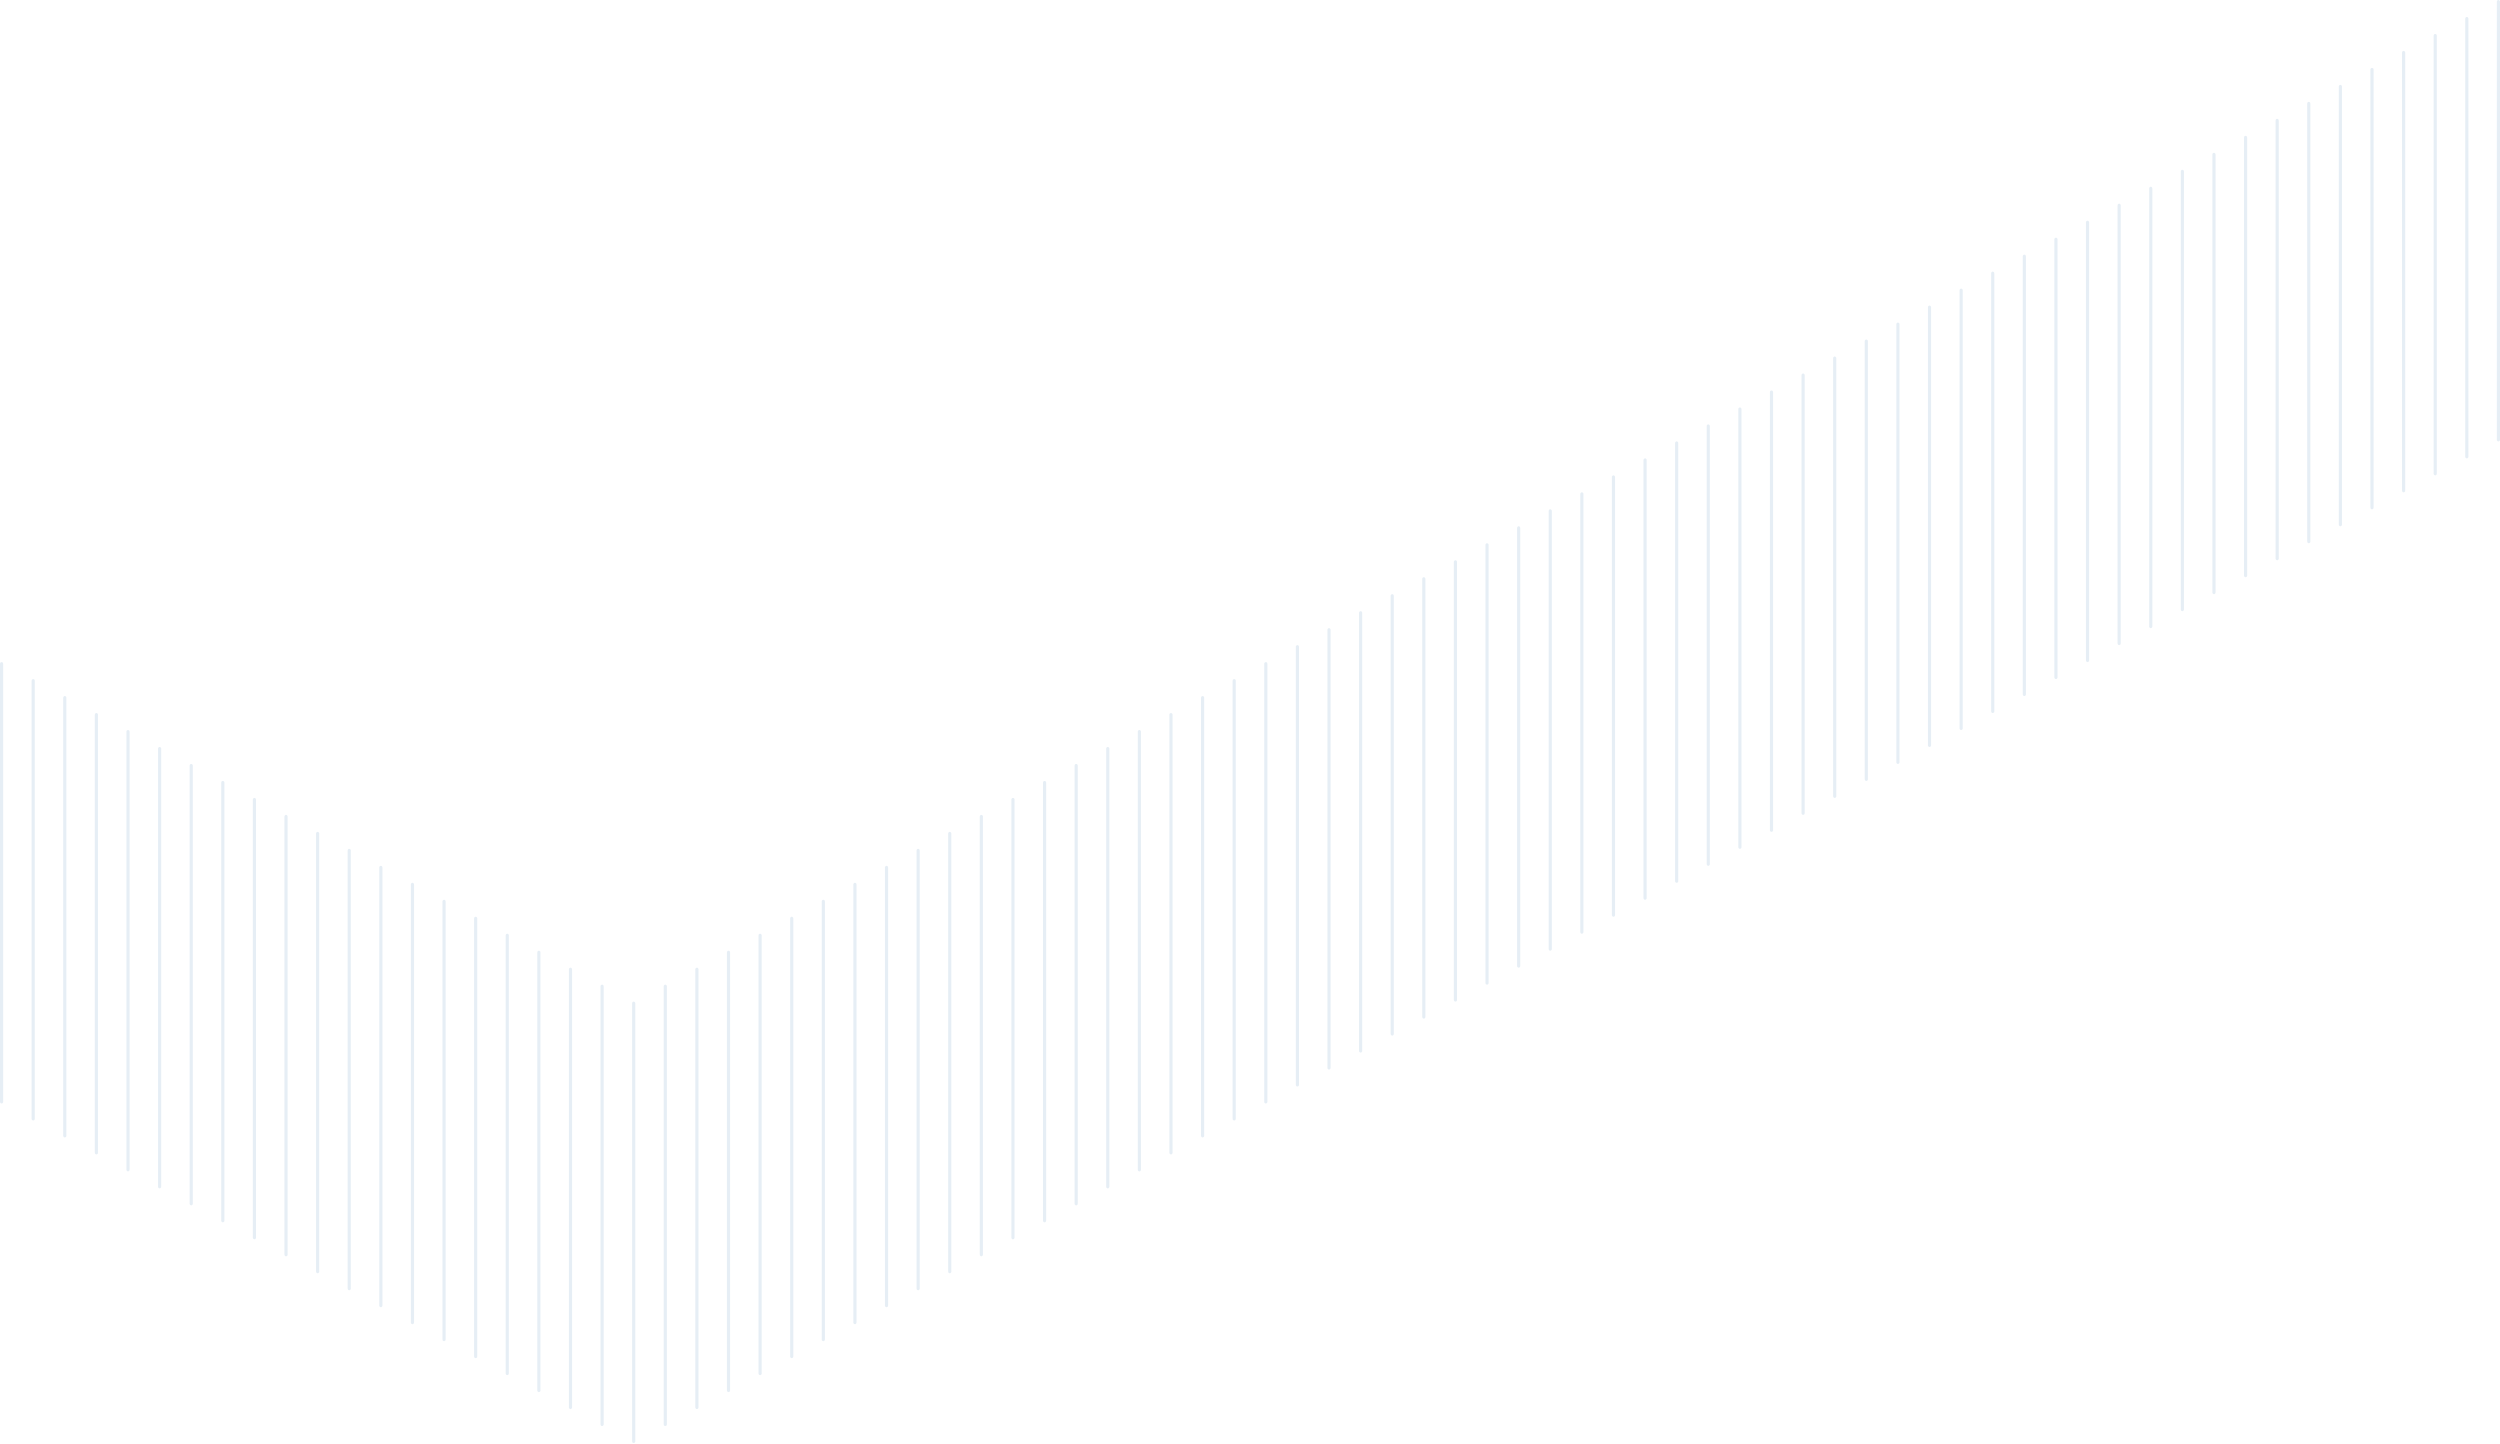 <svg width="1674" height="967" viewBox="0 0 1674 967" fill="none" xmlns="http://www.w3.org/2000/svg">
<path d="M2.116 444.477C2.116 443.849 1.643 443.34 1.058 443.34C0.474 443.34 0 443.849 0 444.477V737.763C0 738.391 0.474 738.9 1.058 738.9C1.643 738.9 2.116 738.391 2.116 737.763V444.477Z" fill="#005496" fill-opacity="0.1"/>
<path d="M23.279 455.844C23.279 455.216 22.806 454.708 22.221 454.708C21.637 454.708 21.163 455.216 21.163 455.844V749.131C21.163 749.759 21.637 750.267 22.221 750.267C22.806 750.267 23.279 749.759 23.279 749.131V455.844Z" fill="#005496" fill-opacity="0.1"/>
<path d="M44.443 467.212C44.443 466.584 43.969 466.075 43.384 466.075C42.8 466.075 42.326 466.584 42.326 467.212V760.498C42.326 761.126 42.8 761.635 43.384 761.635C43.969 761.635 44.443 761.126 44.443 760.498V467.212Z" fill="#005496" fill-opacity="0.1"/>
<path d="M65.606 478.58C65.606 477.952 65.132 477.443 64.547 477.443C63.963 477.443 63.489 477.952 63.489 478.58V771.866C63.489 772.494 63.963 773.003 64.547 773.003C65.132 773.003 65.606 772.494 65.606 771.866V478.58Z" fill="#005496" fill-opacity="0.1"/>
<path d="M86.769 489.947C86.769 489.319 86.295 488.811 85.71 488.811C85.126 488.811 84.652 489.319 84.652 489.947V783.234C84.652 783.861 85.126 784.37 85.71 784.37C86.295 784.37 86.769 783.861 86.769 783.234V489.947Z" fill="#005496" fill-opacity="0.1"/>
<path d="M107.932 501.315C107.932 500.687 107.458 500.178 106.874 500.178C106.289 500.178 105.815 500.687 105.815 501.315V794.601C105.815 795.229 106.289 795.738 106.874 795.738C107.458 795.738 107.932 795.229 107.932 794.601V501.315Z" fill="#005496" fill-opacity="0.1"/>
<path d="M129.095 512.683C129.095 512.055 128.621 511.546 128.037 511.546C127.452 511.546 126.979 512.055 126.979 512.683V805.969C126.979 806.597 127.452 807.106 128.037 807.106C128.621 807.106 129.095 806.597 129.095 805.969V512.683Z" fill="#005496" fill-opacity="0.1"/>
<path d="M150.258 524.05C150.258 523.423 149.784 522.914 149.2 522.914C148.615 522.914 148.142 523.423 148.142 524.05V817.337C148.142 817.965 148.615 818.474 149.2 818.474C149.784 818.474 150.258 817.965 150.258 817.337V524.05Z" fill="#005496" fill-opacity="0.1"/>
<path d="M171.421 535.418C171.421 534.79 170.947 534.281 170.363 534.281C169.778 534.281 169.305 534.79 169.305 535.418V828.704C169.305 829.332 169.778 829.841 170.363 829.841C170.947 829.841 171.421 829.332 171.421 828.704V535.418Z" fill="#005496" fill-opacity="0.1"/>
<path d="M192.584 546.786C192.584 546.158 192.11 545.649 191.526 545.649C190.942 545.649 190.468 546.158 190.468 546.786V840.072C190.468 840.7 190.942 841.209 191.526 841.209C192.11 841.209 192.584 840.7 192.584 840.072V546.786Z" fill="#005496" fill-opacity="0.1"/>
<path d="M213.747 558.153C213.747 557.526 213.273 557.017 212.689 557.017C212.105 557.017 211.631 557.526 211.631 558.153V851.44C211.631 852.067 212.105 852.576 212.689 852.576C213.273 852.576 213.747 852.067 213.747 851.44V558.153Z" fill="#005496" fill-opacity="0.1"/>
<path d="M234.91 569.521C234.91 568.893 234.437 568.384 233.852 568.384C233.268 568.384 232.794 568.893 232.794 569.521V862.808C232.794 863.435 233.268 863.944 233.852 863.944C234.437 863.944 234.91 863.435 234.91 862.808V569.521Z" fill="#005496" fill-opacity="0.1"/>
<path d="M256.073 580.889C256.073 580.261 255.6 579.752 255.015 579.752C254.431 579.752 253.957 580.261 253.957 580.889V874.175C253.957 874.803 254.431 875.312 255.015 875.312C255.6 875.312 256.073 874.803 256.073 874.175V580.889Z" fill="#005496" fill-opacity="0.1"/>
<path d="M277.236 592.257C277.236 591.629 276.763 591.12 276.178 591.12C275.594 591.12 275.12 591.629 275.12 592.257V885.543C275.12 886.171 275.594 886.68 276.178 886.68C276.763 886.68 277.236 886.171 277.236 885.543V592.257Z" fill="#005496" fill-opacity="0.1"/>
<path d="M298.4 603.624C298.4 602.996 297.926 602.488 297.341 602.488C296.757 602.488 296.283 602.996 296.283 603.624V896.911C296.283 897.538 296.757 898.047 297.341 898.047C297.926 898.047 298.4 897.538 298.4 896.911V603.624Z" fill="#005496" fill-opacity="0.1"/>
<path d="M319.563 614.992C319.563 614.364 319.089 613.855 318.504 613.855C317.92 613.855 317.446 614.364 317.446 614.992V908.279C317.446 908.906 317.92 909.415 318.504 909.415C319.089 909.415 319.563 908.906 319.563 908.279V614.992Z" fill="#005496" fill-opacity="0.1"/>
<path d="M340.726 626.36C340.726 625.732 340.252 625.223 339.668 625.223C339.083 625.223 338.609 625.732 338.609 626.36V919.646C338.609 920.274 339.083 920.783 339.668 920.783C340.252 920.783 340.726 920.274 340.726 919.646V626.36Z" fill="#005496" fill-opacity="0.1"/>
<path d="M361.889 637.727C361.889 637.1 361.415 636.591 360.831 636.591C360.246 636.591 359.772 637.1 359.772 637.727V931.014C359.772 931.642 360.246 932.151 360.831 932.151C361.415 932.151 361.889 931.642 361.889 931.014V637.727Z" fill="#005496" fill-opacity="0.1"/>
<path d="M383.052 649.095C383.052 648.467 382.578 647.958 381.994 647.958C381.409 647.958 380.936 648.467 380.936 649.095V942.381C380.936 943.009 381.409 943.518 381.994 943.518C382.578 943.518 383.052 943.009 383.052 942.381V649.095Z" fill="#005496" fill-opacity="0.1"/>
<path d="M404.215 660.463C404.215 659.835 403.741 659.326 403.157 659.326C402.572 659.326 402.099 659.835 402.099 660.463V953.749C402.099 954.377 402.572 954.886 403.157 954.886C403.741 954.886 404.215 954.377 404.215 953.749V660.463Z" fill="#005496" fill-opacity="0.1"/>
<path d="M425.378 671.83C425.378 671.202 424.904 670.693 424.32 670.693C423.735 670.693 423.262 671.202 423.262 671.83V965.117C423.262 965.744 423.735 966.253 424.32 966.253C424.904 966.253 425.378 965.744 425.378 965.117V671.83Z" fill="#005496" fill-opacity="0.1"/>
<path d="M446.541 660.463C446.541 659.835 446.067 659.326 445.483 659.326C444.899 659.326 444.425 659.835 444.425 660.463V953.749C444.425 954.377 444.899 954.886 445.483 954.886C446.067 954.886 446.541 954.377 446.541 953.749V660.463Z" fill="#005496" fill-opacity="0.1"/>
<path d="M467.704 649.095C467.704 648.467 467.23 647.958 466.646 647.958C466.062 647.958 465.588 648.467 465.588 649.095V942.381C465.588 943.009 466.062 943.518 466.646 943.518C467.23 943.518 467.704 943.009 467.704 942.381V649.095Z" fill="#005496" fill-opacity="0.1"/>
<path d="M488.867 637.727C488.867 637.1 488.394 636.591 487.809 636.591C487.225 636.591 486.751 637.1 486.751 637.727V931.014C486.751 931.642 487.225 932.151 487.809 932.151C488.394 932.151 488.867 931.642 488.867 931.014V637.727Z" fill="#005496" fill-opacity="0.1"/>
<path d="M510.03 626.36C510.03 625.732 509.557 625.223 508.972 625.223C508.388 625.223 507.914 625.732 507.914 626.36V919.646C507.914 920.274 508.388 920.783 508.972 920.783C509.557 920.783 510.03 920.274 510.03 919.646V626.36Z" fill="#005496" fill-opacity="0.1"/>
<path d="M531.193 614.992C531.193 614.364 530.72 613.855 530.135 613.855C529.551 613.855 529.077 614.364 529.077 614.992V908.279C529.077 908.906 529.551 909.415 530.135 909.415C530.72 909.415 531.193 908.906 531.193 908.279V614.992Z" fill="#005496" fill-opacity="0.1"/>
<path d="M552.357 603.624C552.357 602.996 551.883 602.488 551.298 602.488C550.714 602.488 550.24 602.996 550.24 603.624V896.911C550.24 897.538 550.714 898.047 551.298 898.047C551.883 898.047 552.357 897.538 552.357 896.911V603.624Z" fill="#005496" fill-opacity="0.1"/>
<path d="M573.52 592.257C573.52 591.629 573.046 591.12 572.461 591.12C571.877 591.12 571.403 591.629 571.403 592.257V885.543C571.403 886.171 571.877 886.68 572.461 886.68C573.046 886.68 573.52 886.171 573.52 885.543V592.257Z" fill="#005496" fill-opacity="0.1"/>
<path d="M594.683 580.889C594.683 580.261 594.209 579.752 593.625 579.752C593.04 579.752 592.566 580.261 592.566 580.889V874.175C592.566 874.803 593.04 875.312 593.625 875.312C594.209 875.312 594.683 874.803 594.683 874.175V580.889Z" fill="#005496" fill-opacity="0.1"/>
<path d="M615.846 569.521C615.846 568.893 615.372 568.384 614.788 568.384C614.203 568.384 613.729 568.893 613.729 569.521V862.808C613.729 863.435 614.203 863.944 614.788 863.944C615.372 863.944 615.846 863.435 615.846 862.808V569.521Z" fill="#005496" fill-opacity="0.1"/>
<path d="M637.009 558.153C637.009 557.526 636.535 557.017 635.951 557.017C635.366 557.017 634.893 557.526 634.893 558.153V851.44C634.893 852.067 635.366 852.576 635.951 852.576C636.535 852.576 637.009 852.067 637.009 851.44V558.153Z" fill="#005496" fill-opacity="0.1"/>
<path d="M658.172 546.786C658.172 546.158 657.698 545.649 657.114 545.649C656.529 545.649 656.056 546.158 656.056 546.786V840.072C656.056 840.7 656.529 841.209 657.114 841.209C657.698 841.209 658.172 840.7 658.172 840.072V546.786Z" fill="#005496" fill-opacity="0.1"/>
<path d="M679.335 535.418C679.335 534.79 678.861 534.281 678.277 534.281C677.693 534.281 677.219 534.79 677.219 535.418V828.704C677.219 829.332 677.693 829.841 678.277 829.841C678.861 829.841 679.335 829.332 679.335 828.704V535.418Z" fill="#005496" fill-opacity="0.1"/>
<path d="M700.498 524.05C700.498 523.423 700.024 522.914 699.44 522.914C698.856 522.914 698.382 523.423 698.382 524.05V817.337C698.382 817.965 698.856 818.474 699.44 818.474C700.024 818.474 700.498 817.965 700.498 817.337V524.05Z" fill="#005496" fill-opacity="0.1"/>
<path d="M721.661 512.683C721.661 512.055 721.187 511.546 720.603 511.546C720.019 511.546 719.545 512.055 719.545 512.683V805.969C719.545 806.597 720.019 807.106 720.603 807.106C721.187 807.106 721.661 806.597 721.661 805.969V512.683Z" fill="#005496" fill-opacity="0.1"/>
<path d="M742.824 501.315C742.824 500.687 742.351 500.178 741.766 500.178C741.182 500.178 740.708 500.687 740.708 501.315V794.601C740.708 795.229 741.182 795.738 741.766 795.738C742.351 795.738 742.824 795.229 742.824 794.601V501.315Z" fill="#005496" fill-opacity="0.1"/>
<path d="M763.987 489.947C763.987 489.319 763.514 488.811 762.929 488.811C762.345 488.811 761.871 489.319 761.871 489.947V783.234C761.871 783.861 762.345 784.37 762.929 784.37C763.514 784.37 763.987 783.861 763.987 783.234V489.947Z" fill="#005496" fill-opacity="0.1"/>
<path d="M785.15 478.58C785.15 477.952 784.677 477.443 784.092 477.443C783.508 477.443 783.034 477.952 783.034 478.58V771.866C783.034 772.494 783.508 773.003 784.092 773.003C784.677 773.003 785.15 772.494 785.15 771.866V478.58Z" fill="#005496" fill-opacity="0.1"/>
<path d="M806.314 467.212C806.314 466.584 805.84 466.075 805.255 466.075C804.671 466.075 804.197 466.584 804.197 467.212V760.498C804.197 761.126 804.671 761.635 805.255 761.635C805.84 761.635 806.314 761.126 806.314 760.498V467.212Z" fill="#005496" fill-opacity="0.1"/>
<path d="M827.477 455.844C827.477 455.216 827.003 454.708 826.419 454.708C825.834 454.708 825.36 455.216 825.36 455.844V749.131C825.36 749.759 825.834 750.267 826.419 750.267C827.003 750.267 827.477 749.759 827.477 749.131V455.844Z" fill="#005496" fill-opacity="0.1"/>
<path d="M848.64 444.477C848.64 443.849 848.166 443.34 847.582 443.34C846.997 443.34 846.523 443.849 846.523 444.477V737.763C846.523 738.391 846.997 738.9 847.582 738.9C848.166 738.9 848.64 738.391 848.64 737.763V444.477Z" fill="#005496" fill-opacity="0.1"/>
<path d="M869.803 433.109C869.803 432.481 869.329 431.972 868.745 431.972C868.16 431.972 867.687 432.481 867.687 433.109V726.395C867.687 727.023 868.16 727.532 868.745 727.532C869.329 727.532 869.803 727.023 869.803 726.395V433.109Z" fill="#005496" fill-opacity="0.1"/>
<path d="M890.966 421.741C890.966 421.113 890.492 420.604 889.908 420.604C889.323 420.604 888.85 421.113 888.85 421.741V715.027C888.85 715.655 889.323 716.164 889.908 716.164C890.492 716.164 890.966 715.655 890.966 715.027V421.741Z" fill="#005496" fill-opacity="0.1"/>
<path d="M912.129 410.374C912.129 409.746 911.655 409.237 911.071 409.237C910.486 409.237 910.013 409.746 910.013 410.374V703.66C910.013 704.288 910.486 704.797 911.071 704.797C911.655 704.797 912.129 704.288 912.129 703.66V410.374Z" fill="#005496" fill-opacity="0.1"/>
<path d="M933.292 399.006C933.292 398.378 932.818 397.869 932.234 397.869C931.65 397.869 931.176 398.378 931.176 399.006V692.292C931.176 692.92 931.65 693.429 932.234 693.429C932.818 693.429 933.292 692.92 933.292 692.292V399.006Z" fill="#005496" fill-opacity="0.1"/>
<path d="M954.455 387.638C954.455 387.01 953.981 386.501 953.397 386.501C952.813 386.501 952.339 387.01 952.339 387.638V680.925C952.339 681.552 952.813 682.061 953.397 682.061C953.981 682.061 954.455 681.552 954.455 680.925V387.638Z" fill="#005496" fill-opacity="0.1"/>
<path d="M975.618 376.271C975.618 375.643 975.145 375.134 974.56 375.134C973.976 375.134 973.502 375.643 973.502 376.271V669.557C973.502 670.185 973.976 670.694 974.56 670.694C975.145 670.694 975.618 670.185 975.618 669.557V376.271Z" fill="#005496" fill-opacity="0.1"/>
<path d="M996.781 364.903C996.781 364.275 996.308 363.766 995.723 363.766C995.139 363.766 994.665 364.275 994.665 364.903V658.189C994.665 658.817 995.139 659.326 995.723 659.326C996.308 659.326 996.781 658.817 996.781 658.189V364.903Z" fill="#005496" fill-opacity="0.1"/>
<path d="M1017.94 353.535C1017.94 352.907 1017.47 352.398 1016.89 352.398C1016.3 352.398 1015.83 352.907 1015.83 353.535V646.822C1015.83 647.449 1016.3 647.958 1016.89 647.958C1017.47 647.958 1017.94 647.449 1017.94 646.822V353.535Z" fill="#005496" fill-opacity="0.1"/>
<path d="M1039.11 342.168C1039.11 341.54 1038.63 341.031 1038.05 341.031C1037.46 341.031 1036.99 341.54 1036.99 342.168V635.454C1036.99 636.082 1037.46 636.591 1038.05 636.591C1038.63 636.591 1039.11 636.082 1039.11 635.454V342.168Z" fill="#005496" fill-opacity="0.1"/>
<path d="M1060.27 330.8C1060.27 330.172 1059.8 329.663 1059.21 329.663C1058.63 329.663 1058.15 330.172 1058.15 330.8V624.086C1058.15 624.714 1058.63 625.223 1059.21 625.223C1059.8 625.223 1060.27 624.714 1060.27 624.086V330.8Z" fill="#005496" fill-opacity="0.1"/>
<path d="M1081.43 319.432C1081.43 318.804 1080.96 318.295 1080.38 318.295C1079.79 318.295 1079.32 318.804 1079.32 319.432V612.718C1079.32 613.346 1079.79 613.855 1080.38 613.855C1080.96 613.855 1081.43 613.346 1081.43 612.718V319.432Z" fill="#005496" fill-opacity="0.1"/>
<path d="M1102.6 308.065C1102.6 307.437 1102.12 306.928 1101.54 306.928C1100.95 306.928 1100.48 307.437 1100.48 308.065V601.351C1100.48 601.979 1100.95 602.488 1101.54 602.488C1102.12 602.488 1102.6 601.979 1102.6 601.351V308.065Z" fill="#005496" fill-opacity="0.1"/>
<path d="M1123.76 296.697C1123.76 296.069 1123.29 295.56 1122.7 295.56C1122.12 295.56 1121.64 296.069 1121.64 296.697V589.983C1121.64 590.611 1122.12 591.12 1122.7 591.12C1123.29 591.12 1123.76 590.611 1123.76 589.983V296.697Z" fill="#005496" fill-opacity="0.1"/>
<path d="M1144.92 285.329C1144.92 284.701 1144.45 284.192 1143.86 284.192C1143.28 284.192 1142.81 284.701 1142.81 285.329V578.615C1142.81 579.243 1143.28 579.752 1143.86 579.752C1144.45 579.752 1144.92 579.243 1144.92 578.615V285.329Z" fill="#005496" fill-opacity="0.1"/>
<path d="M1166.09 273.961C1166.09 273.334 1165.61 272.825 1165.03 272.825C1164.44 272.825 1163.97 273.334 1163.97 273.961V567.248C1163.97 567.876 1164.44 568.385 1165.03 568.385C1165.61 568.385 1166.09 567.876 1166.09 567.248V273.961Z" fill="#005496" fill-opacity="0.1"/>
<path d="M1187.25 262.594C1187.25 261.966 1186.78 261.457 1186.19 261.457C1185.61 261.457 1185.13 261.966 1185.13 262.594V555.88C1185.13 556.508 1185.61 557.017 1186.19 557.017C1186.78 557.017 1187.25 556.508 1187.25 555.88V262.594Z" fill="#005496" fill-opacity="0.1"/>
<path d="M1208.41 251.226C1208.41 250.598 1207.94 250.089 1207.35 250.089C1206.77 250.089 1206.3 250.598 1206.3 251.226V544.512C1206.3 545.14 1206.77 545.649 1207.35 545.649C1207.94 545.649 1208.41 545.14 1208.41 544.512V251.226Z" fill="#005496" fill-opacity="0.1"/>
<path d="M1229.58 239.858C1229.58 239.231 1229.1 238.722 1228.52 238.722C1227.93 238.722 1227.46 239.231 1227.46 239.858V533.145C1227.46 533.772 1227.93 534.281 1228.52 534.281C1229.1 534.281 1229.58 533.772 1229.58 533.145V239.858Z" fill="#005496" fill-opacity="0.1"/>
<path d="M1250.74 228.491C1250.74 227.863 1250.26 227.354 1249.68 227.354C1249.1 227.354 1248.62 227.863 1248.62 228.491V521.777C1248.62 522.405 1249.1 522.914 1249.68 522.914C1250.26 522.914 1250.74 522.405 1250.74 521.777V228.491Z" fill="#005496" fill-opacity="0.1"/>
<path d="M1271.9 217.123C1271.9 216.495 1271.43 215.986 1270.84 215.986C1270.26 215.986 1269.79 216.495 1269.79 217.123V510.409C1269.79 511.037 1270.26 511.546 1270.84 511.546C1271.43 511.546 1271.9 511.037 1271.9 510.409V217.123Z" fill="#005496" fill-opacity="0.1"/>
<path d="M1293.06 205.755C1293.06 205.127 1292.59 204.618 1292.01 204.618C1291.42 204.618 1290.95 205.127 1290.95 205.755V499.041C1290.95 499.669 1291.42 500.178 1292.01 500.178C1292.59 500.178 1293.06 499.669 1293.06 499.041V205.755Z" fill="#005496" fill-opacity="0.1"/>
<path d="M1314.23 194.388C1314.23 193.76 1313.75 193.251 1313.17 193.251C1312.59 193.251 1312.11 193.76 1312.11 194.388V487.674C1312.11 488.302 1312.59 488.811 1313.17 488.811C1313.75 488.811 1314.23 488.302 1314.23 487.674V194.388Z" fill="#005496" fill-opacity="0.1"/>
<path d="M1335.39 183.02C1335.39 182.392 1334.92 181.883 1334.33 181.883C1333.75 181.883 1333.27 182.392 1333.27 183.02V476.306C1333.27 476.934 1333.75 477.443 1334.33 477.443C1334.92 477.443 1335.39 476.934 1335.39 476.306V183.02Z" fill="#005496" fill-opacity="0.1"/>
<path d="M1356.55 171.652C1356.55 171.024 1356.08 170.515 1355.5 170.515C1354.91 170.515 1354.44 171.024 1354.44 171.652V464.939C1354.44 465.566 1354.91 466.075 1355.5 466.075C1356.08 466.075 1356.55 465.566 1356.55 464.939V171.652Z" fill="#005496" fill-opacity="0.1"/>
<path d="M1377.72 160.284C1377.72 159.657 1377.24 159.148 1376.66 159.148C1376.07 159.148 1375.6 159.657 1375.6 160.284V453.571C1375.6 454.199 1376.07 454.707 1376.66 454.707C1377.24 454.707 1377.72 454.199 1377.72 453.571V160.284Z" fill="#005496" fill-opacity="0.1"/>
<path d="M1398.88 148.917C1398.88 148.289 1398.41 147.78 1397.82 147.78C1397.24 147.78 1396.76 148.289 1396.76 148.917V442.203C1396.76 442.831 1397.24 443.34 1397.82 443.34C1398.41 443.34 1398.88 442.831 1398.88 442.203V148.917Z" fill="#005496" fill-opacity="0.1"/>
<path d="M1420.04 137.549C1420.04 136.921 1419.57 136.412 1418.98 136.412C1418.4 136.412 1417.93 136.921 1417.93 137.549V430.835C1417.93 431.463 1418.4 431.972 1418.98 431.972C1419.57 431.972 1420.04 431.463 1420.04 430.835V137.549Z" fill="#005496" fill-opacity="0.1"/>
<path d="M1441.21 126.181C1441.21 125.554 1440.73 125.045 1440.15 125.045C1439.56 125.045 1439.09 125.554 1439.09 126.181V419.468C1439.09 420.096 1439.56 420.605 1440.15 420.605C1440.73 420.605 1441.21 420.096 1441.21 419.468V126.181Z" fill="#005496" fill-opacity="0.1"/>
<path d="M1462.37 114.814C1462.37 114.186 1461.9 113.677 1461.31 113.677C1460.73 113.677 1460.25 114.186 1460.25 114.814V408.1C1460.25 408.728 1460.73 409.237 1461.31 409.237C1461.9 409.237 1462.37 408.728 1462.37 408.1V114.814Z" fill="#005496" fill-opacity="0.1"/>
<path d="M1483.53 103.446C1483.53 102.818 1483.06 102.309 1482.47 102.309C1481.89 102.309 1481.42 102.818 1481.42 103.446V396.732C1481.42 397.36 1481.89 397.869 1482.47 397.869C1483.06 397.869 1483.53 397.36 1483.53 396.732V103.446Z" fill="#005496" fill-opacity="0.1"/>
<path d="M1504.7 92.078C1504.7 91.45 1504.22 90.941 1503.64 90.941C1503.05 90.941 1502.58 91.45 1502.58 92.078V385.365C1502.58 385.992 1503.05 386.501 1503.64 386.501C1504.22 386.501 1504.7 385.992 1504.7 385.365V92.078Z" fill="#005496" fill-opacity="0.1"/>
<path d="M1525.86 80.71C1525.86 80.083 1525.38 79.574 1524.8 79.574C1524.22 79.574 1523.74 80.083 1523.74 80.71V373.997C1523.74 374.625 1524.22 375.134 1524.8 375.134C1525.38 375.134 1525.86 374.625 1525.86 373.997V80.71Z" fill="#005496" fill-opacity="0.1"/>
<path d="M1547.02 69.343C1547.02 68.715 1546.55 68.206 1545.96 68.206C1545.38 68.206 1544.91 68.715 1544.91 69.343V362.629C1544.91 363.257 1545.38 363.766 1545.96 363.766C1546.55 363.766 1547.02 363.257 1547.02 362.629V69.343Z" fill="#005496" fill-opacity="0.1"/>
<path d="M1568.18 57.975C1568.18 57.347 1567.71 56.838 1567.13 56.838C1566.54 56.838 1566.07 57.347 1566.07 57.975V351.262C1566.07 351.889 1566.54 352.398 1567.13 352.398C1567.71 352.398 1568.18 351.889 1568.18 351.262V57.975Z" fill="#005496" fill-opacity="0.1"/>
<path d="M1589.35 46.608C1589.35 45.98 1588.87 45.471 1588.29 45.471C1587.71 45.471 1587.23 45.98 1587.23 46.608V339.894C1587.23 340.522 1587.71 341.031 1588.29 341.031C1588.87 341.031 1589.35 340.522 1589.35 339.894V46.608Z" fill="#005496" fill-opacity="0.1"/>
<path d="M1610.51 35.24C1610.51 34.612 1610.04 34.103 1609.45 34.103C1608.87 34.103 1608.39 34.612 1608.39 35.24V328.526C1608.39 329.154 1608.87 329.663 1609.45 329.663C1610.04 329.663 1610.51 329.154 1610.51 328.526V35.24Z" fill="#005496" fill-opacity="0.1"/>
<path d="M1631.67 23.872C1631.67 23.244 1631.2 22.735 1630.62 22.735C1630.03 22.735 1629.56 23.244 1629.56 23.872V317.159C1629.56 317.786 1630.03 318.295 1630.62 318.295C1631.2 318.295 1631.67 317.786 1631.67 317.159V23.872Z" fill="#005496" fill-opacity="0.1"/>
<path d="M1652.84 12.504C1652.84 11.877 1652.36 11.368 1651.78 11.368C1651.19 11.368 1650.72 11.877 1650.72 12.504V305.791C1650.72 306.419 1651.19 306.928 1651.78 306.928C1652.36 306.928 1652.84 306.419 1652.84 305.791V12.504Z" fill="#005496" fill-opacity="0.1"/>
<path d="M1674 1.137C1674 0.509 1673.53 0 1672.94 0C1672.36 0 1671.88 0.509 1671.88 1.137V294.423C1671.88 295.051 1672.36 295.56 1672.94 295.56C1673.53 295.56 1674 295.051 1674 294.423V1.137Z" fill="#005496" fill-opacity="0.1"/>
</svg>
